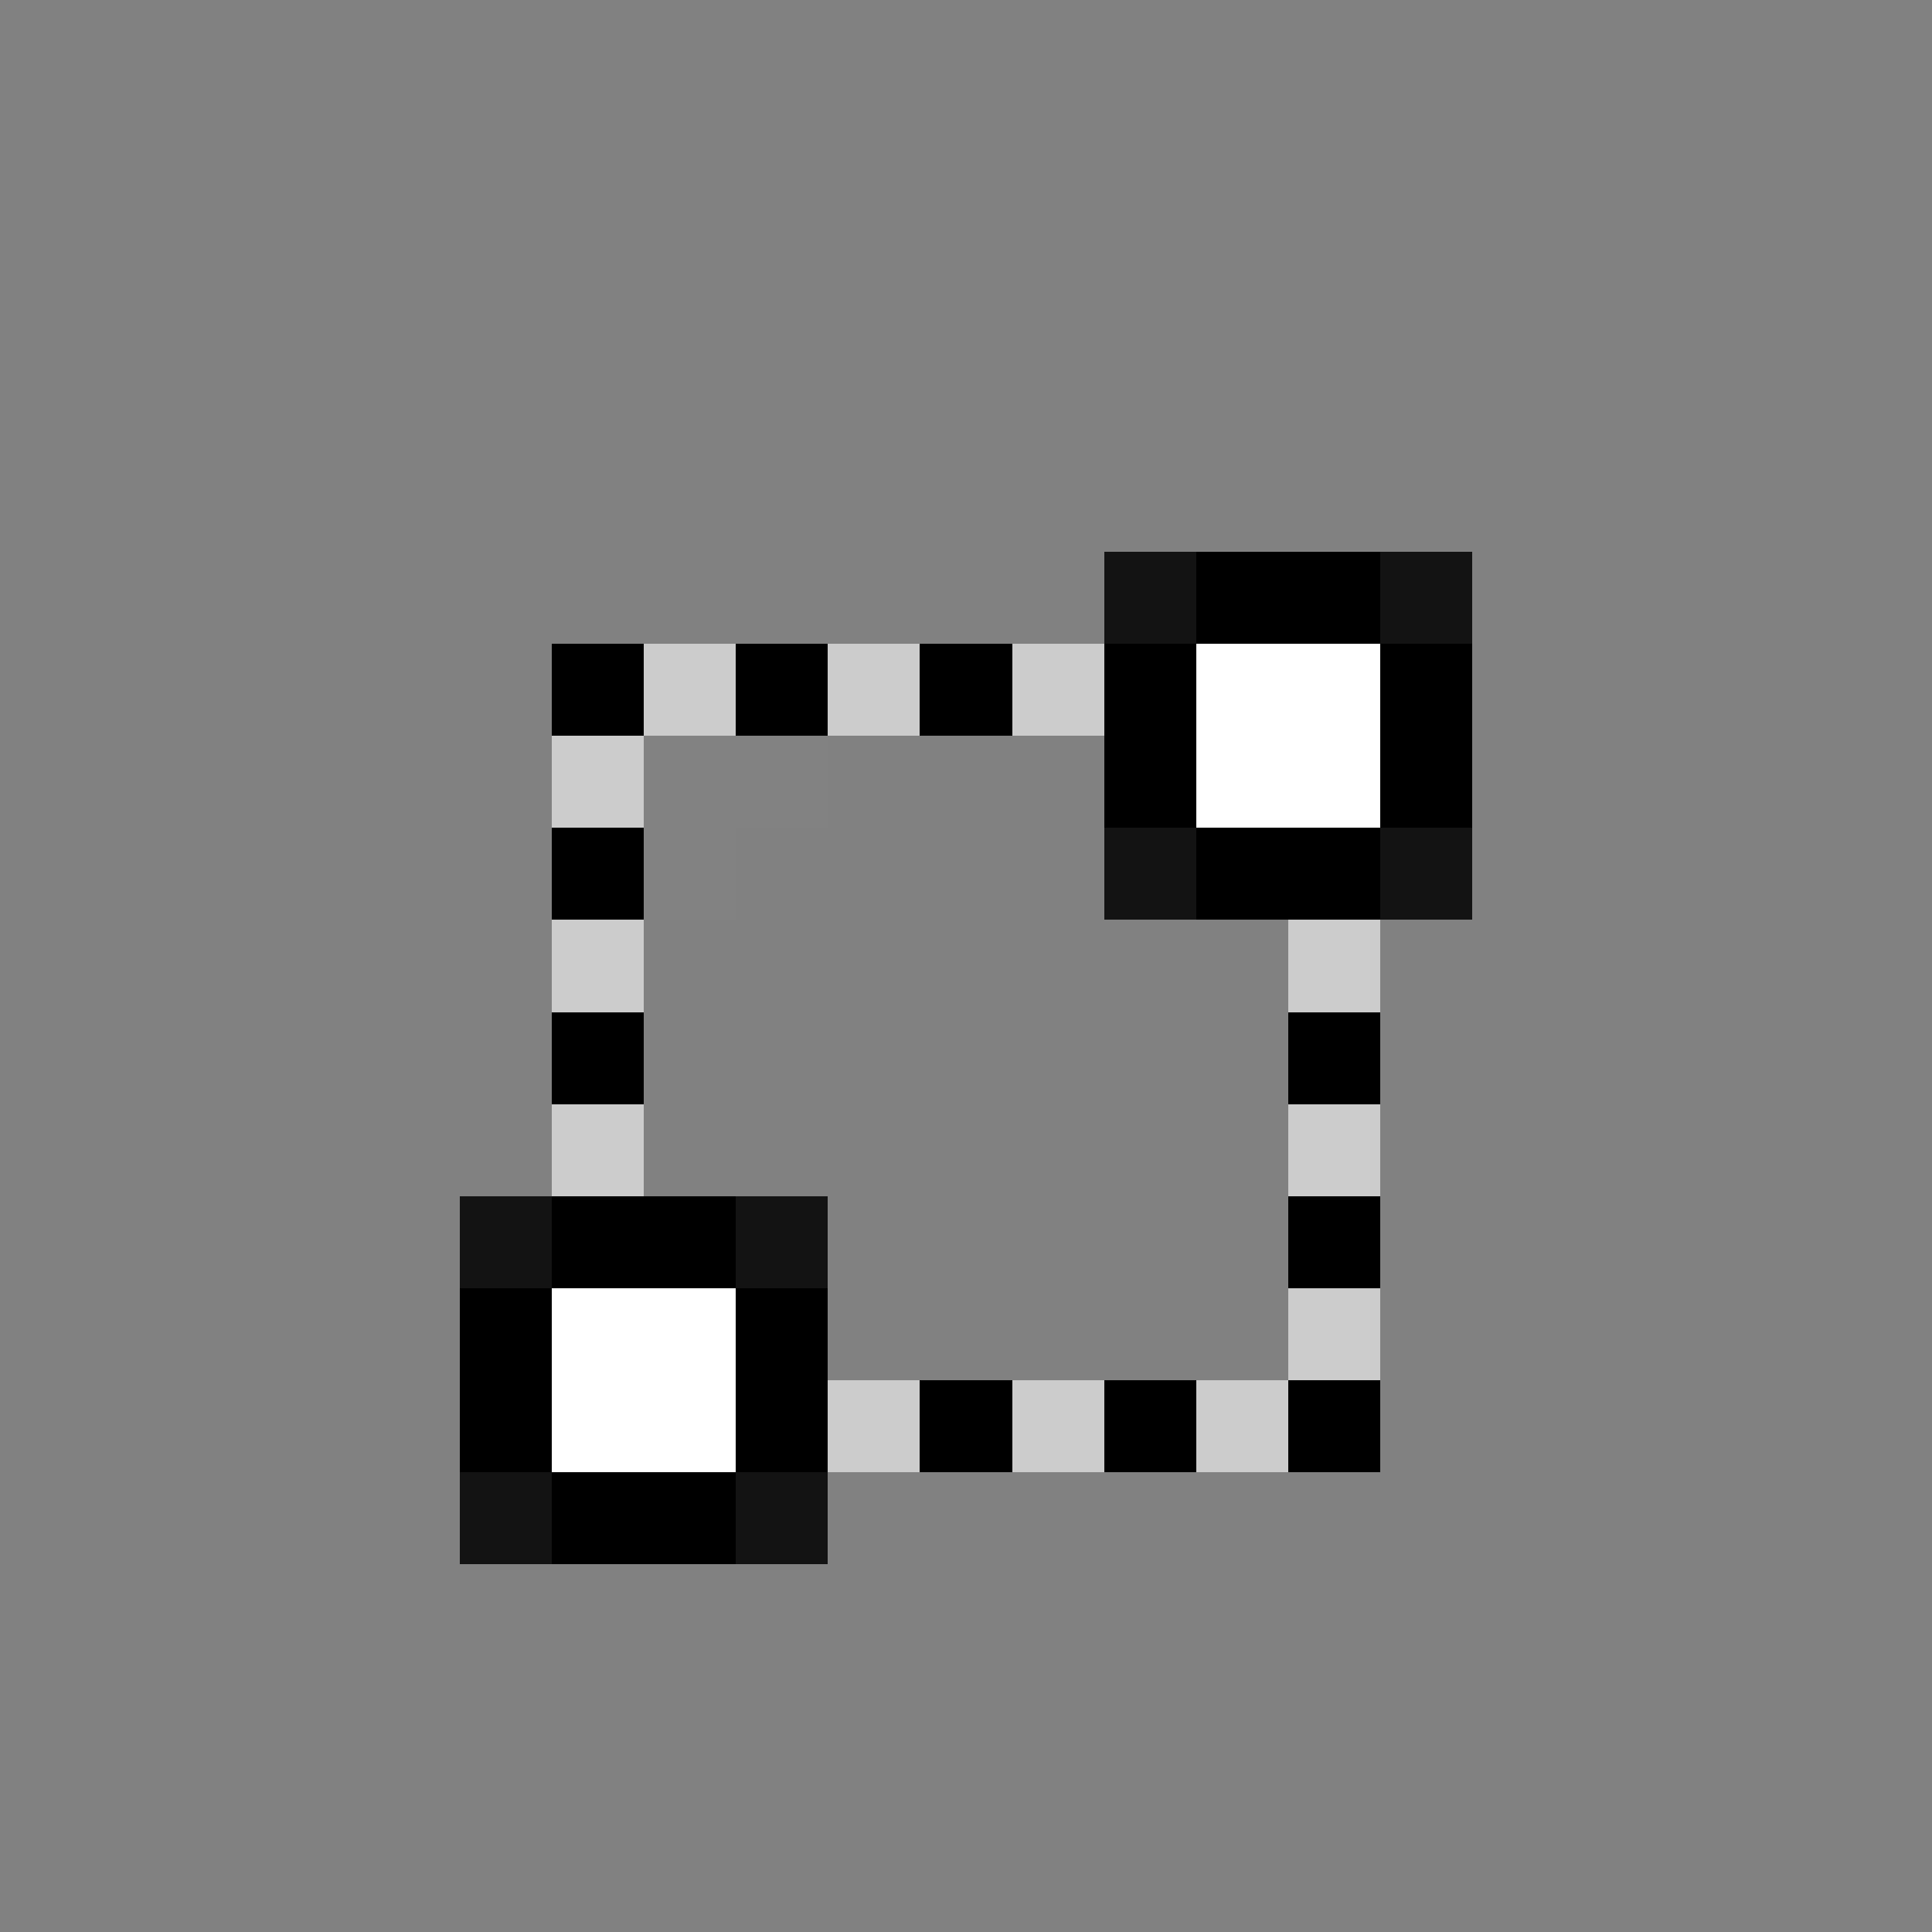 <svg xmlns="http://www.w3.org/2000/svg" shape-rendering="crispEdges" width="21" height="21" viewBox="0 0 21 21">
  <rect x="0" y="0" width="21" height="21" fill="#808080" stroke="none"/>
  <rect x="0" y="0" width="1" height="21" fill="rgb(255,255,255)" fill-opacity="0.008"/>
  <rect x="1" y="0" width="1" height="21" fill="rgb(255,255,255)" fill-opacity="0.008"/>
  <rect x="2" y="0" width="1" height="21" fill="rgb(255,255,255)" fill-opacity="0.008"/>
  <rect x="3" y="0" width="1" height="21" fill="rgb(255,255,255)" fill-opacity="0.008"/>
  <rect x="4" y="0" width="1" height="21" fill="rgb(255,255,255)" fill-opacity="0.008"/>
  <rect x="5" y="0" width="1" height="13" fill="rgb(255,255,255)" fill-opacity="0.008"/>
  <rect x="5" y="13" width="1" height="1" fill="rgb(9,9,9)" fill-opacity="0.914"/>
  <rect x="5" y="14" width="1" height="2" fill="rgb(0,0,0)"/>
  <rect x="5" y="16" width="1" height="1" fill="rgb(9,9,9)" fill-opacity="0.914"/>
  <rect x="5" y="17" width="1" height="4" fill="rgb(255,255,255)" fill-opacity="0.008"/>
  <rect x="6" y="0" width="1" height="7" fill="rgb(255,255,255)" fill-opacity="0.008"/>
  <rect x="6" y="7" width="1" height="1" fill="rgb(0,0,0)"/>
  <rect x="6" y="8" width="1" height="1" fill="rgb(204,204,204)"/>
  <rect x="6" y="9" width="1" height="1" fill="rgb(0,0,0)"/>
  <rect x="6" y="10" width="1" height="1" fill="rgb(204,204,204)"/>
  <rect x="6" y="11" width="1" height="1" fill="rgb(0,0,0)"/>
  <rect x="6" y="12" width="1" height="1" fill="rgb(204,204,204)"/>
  <rect x="6" y="13" width="1" height="1" fill="rgb(0,0,0)"/>
  <rect x="6" y="14" width="1" height="2" fill="rgb(255,255,255)"/>
  <rect x="6" y="16" width="1" height="1" fill="rgb(0,0,0)"/>
  <rect x="6" y="17" width="1" height="4" fill="rgb(255,255,255)" fill-opacity="0.008"/>
  <rect x="7" y="0" width="1" height="7" fill="rgb(255,255,255)" fill-opacity="0.008"/>
  <rect x="7" y="7" width="1" height="1" fill="rgb(204,204,204)"/>
  <rect x="7" y="8" width="1" height="2" fill="rgb(255,255,255)" fill-opacity="0.016"/>
  <rect x="7" y="10" width="1" height="3" fill="rgb(255,255,255)" fill-opacity="0.008"/>
  <rect x="7" y="13" width="1" height="1" fill="rgb(0,0,0)"/>
  <rect x="7" y="14" width="1" height="2" fill="rgb(255,255,255)"/>
  <rect x="7" y="16" width="1" height="1" fill="rgb(0,0,0)"/>
  <rect x="7" y="17" width="1" height="4" fill="rgb(255,255,255)" fill-opacity="0.008"/>
  <rect x="8" y="0" width="1" height="7" fill="rgb(255,255,255)" fill-opacity="0.008"/>
  <rect x="8" y="7" width="1" height="1" fill="rgb(0,0,0)"/>
  <rect x="8" y="8" width="1" height="1" fill="rgb(255,255,255)" fill-opacity="0.016"/>
  <rect x="8" y="9" width="1" height="4" fill="rgb(255,255,255)" fill-opacity="0.008"/>
  <rect x="8" y="13" width="1" height="1" fill="rgb(9,9,9)" fill-opacity="0.914"/>
  <rect x="8" y="14" width="1" height="2" fill="rgb(0,0,0)"/>
  <rect x="8" y="16" width="1" height="1" fill="rgb(9,9,9)" fill-opacity="0.914"/>
  <rect x="8" y="17" width="1" height="4" fill="rgb(255,255,255)" fill-opacity="0.008"/>
  <rect x="9" y="0" width="1" height="7" fill="rgb(255,255,255)" fill-opacity="0.008"/>
  <rect x="9" y="7" width="1" height="1" fill="rgb(204,204,204)"/>
  <rect x="9" y="8" width="1" height="7" fill="rgb(255,255,255)" fill-opacity="0.008"/>
  <rect x="9" y="15" width="1" height="1" fill="rgb(204,204,204)"/>
  <rect x="9" y="16" width="1" height="5" fill="rgb(255,255,255)" fill-opacity="0.008"/>
  <rect x="10" y="0" width="1" height="7" fill="rgb(255,255,255)" fill-opacity="0.008"/>
  <rect x="10" y="7" width="1" height="1" fill="rgb(0,0,0)"/>
  <rect x="10" y="8" width="1" height="7" fill="rgb(255,255,255)" fill-opacity="0.008"/>
  <rect x="10" y="15" width="1" height="1" fill="rgb(0,0,0)"/>
  <rect x="10" y="16" width="1" height="5" fill="rgb(255,255,255)" fill-opacity="0.008"/>
  <rect x="11" y="0" width="1" height="7" fill="rgb(255,255,255)" fill-opacity="0.008"/>
  <rect x="11" y="7" width="1" height="1" fill="rgb(204,204,204)"/>
  <rect x="11" y="8" width="1" height="7" fill="rgb(255,255,255)" fill-opacity="0.008"/>
  <rect x="11" y="15" width="1" height="1" fill="rgb(204,204,204)"/>
  <rect x="11" y="16" width="1" height="5" fill="rgb(255,255,255)" fill-opacity="0.008"/>
  <rect x="12" y="0" width="1" height="6" fill="rgb(255,255,255)" fill-opacity="0.008"/>
  <rect x="12" y="6" width="1" height="1" fill="rgb(9,9,9)" fill-opacity="0.914"/>
  <rect x="12" y="7" width="1" height="2" fill="rgb(0,0,0)"/>
  <rect x="12" y="9" width="1" height="1" fill="rgb(9,9,9)" fill-opacity="0.914"/>
  <rect x="12" y="10" width="1" height="5" fill="rgb(255,255,255)" fill-opacity="0.008"/>
  <rect x="12" y="15" width="1" height="1" fill="rgb(0,0,0)"/>
  <rect x="12" y="16" width="1" height="5" fill="rgb(255,255,255)" fill-opacity="0.008"/>
  <rect x="13" y="0" width="1" height="6" fill="rgb(255,255,255)" fill-opacity="0.008"/>
  <rect x="13" y="6" width="1" height="1" fill="rgb(0,0,0)"/>
  <rect x="13" y="7" width="1" height="2" fill="rgb(255,255,255)"/>
  <rect x="13" y="9" width="1" height="1" fill="rgb(0,0,0)"/>
  <rect x="13" y="10" width="1" height="5" fill="rgb(255,255,255)" fill-opacity="0.008"/>
  <rect x="13" y="15" width="1" height="1" fill="rgb(204,204,204)"/>
  <rect x="13" y="16" width="1" height="5" fill="rgb(255,255,255)" fill-opacity="0.008"/>
  <rect x="14" y="0" width="1" height="6" fill="rgb(255,255,255)" fill-opacity="0.008"/>
  <rect x="14" y="6" width="1" height="1" fill="rgb(0,0,0)"/>
  <rect x="14" y="7" width="1" height="2" fill="rgb(255,255,255)"/>
  <rect x="14" y="9" width="1" height="1" fill="rgb(0,0,0)"/>
  <rect x="14" y="10" width="1" height="1" fill="rgb(204,204,204)"/>
  <rect x="14" y="11" width="1" height="1" fill="rgb(0,0,0)"/>
  <rect x="14" y="12" width="1" height="1" fill="rgb(204,204,204)"/>
  <rect x="14" y="13" width="1" height="1" fill="rgb(0,0,0)"/>
  <rect x="14" y="14" width="1" height="1" fill="rgb(204,204,204)"/>
  <rect x="14" y="15" width="1" height="1" fill="rgb(0,0,0)"/>
  <rect x="14" y="16" width="1" height="5" fill="rgb(255,255,255)" fill-opacity="0.008"/>
  <rect x="15" y="0" width="1" height="6" fill="rgb(255,255,255)" fill-opacity="0.008"/>
  <rect x="15" y="6" width="1" height="1" fill="rgb(9,9,9)" fill-opacity="0.914"/>
  <rect x="15" y="7" width="1" height="2" fill="rgb(0,0,0)"/>
  <rect x="15" y="9" width="1" height="1" fill="rgb(9,9,9)" fill-opacity="0.914"/>
  <rect x="15" y="10" width="1" height="11" fill="rgb(255,255,255)" fill-opacity="0.008"/>
  <rect x="16" y="0" width="1" height="21" fill="rgb(255,255,255)" fill-opacity="0.008"/>
  <rect x="17" y="0" width="1" height="21" fill="rgb(255,255,255)" fill-opacity="0.008"/>
  <rect x="18" y="0" width="1" height="21" fill="rgb(255,255,255)" fill-opacity="0.008"/>
  <rect x="19" y="0" width="1" height="21" fill="rgb(255,255,255)" fill-opacity="0.008"/>
  <rect x="20" y="0" width="1" height="21" fill="rgb(255,255,255)" fill-opacity="0.008"/>
</svg>
